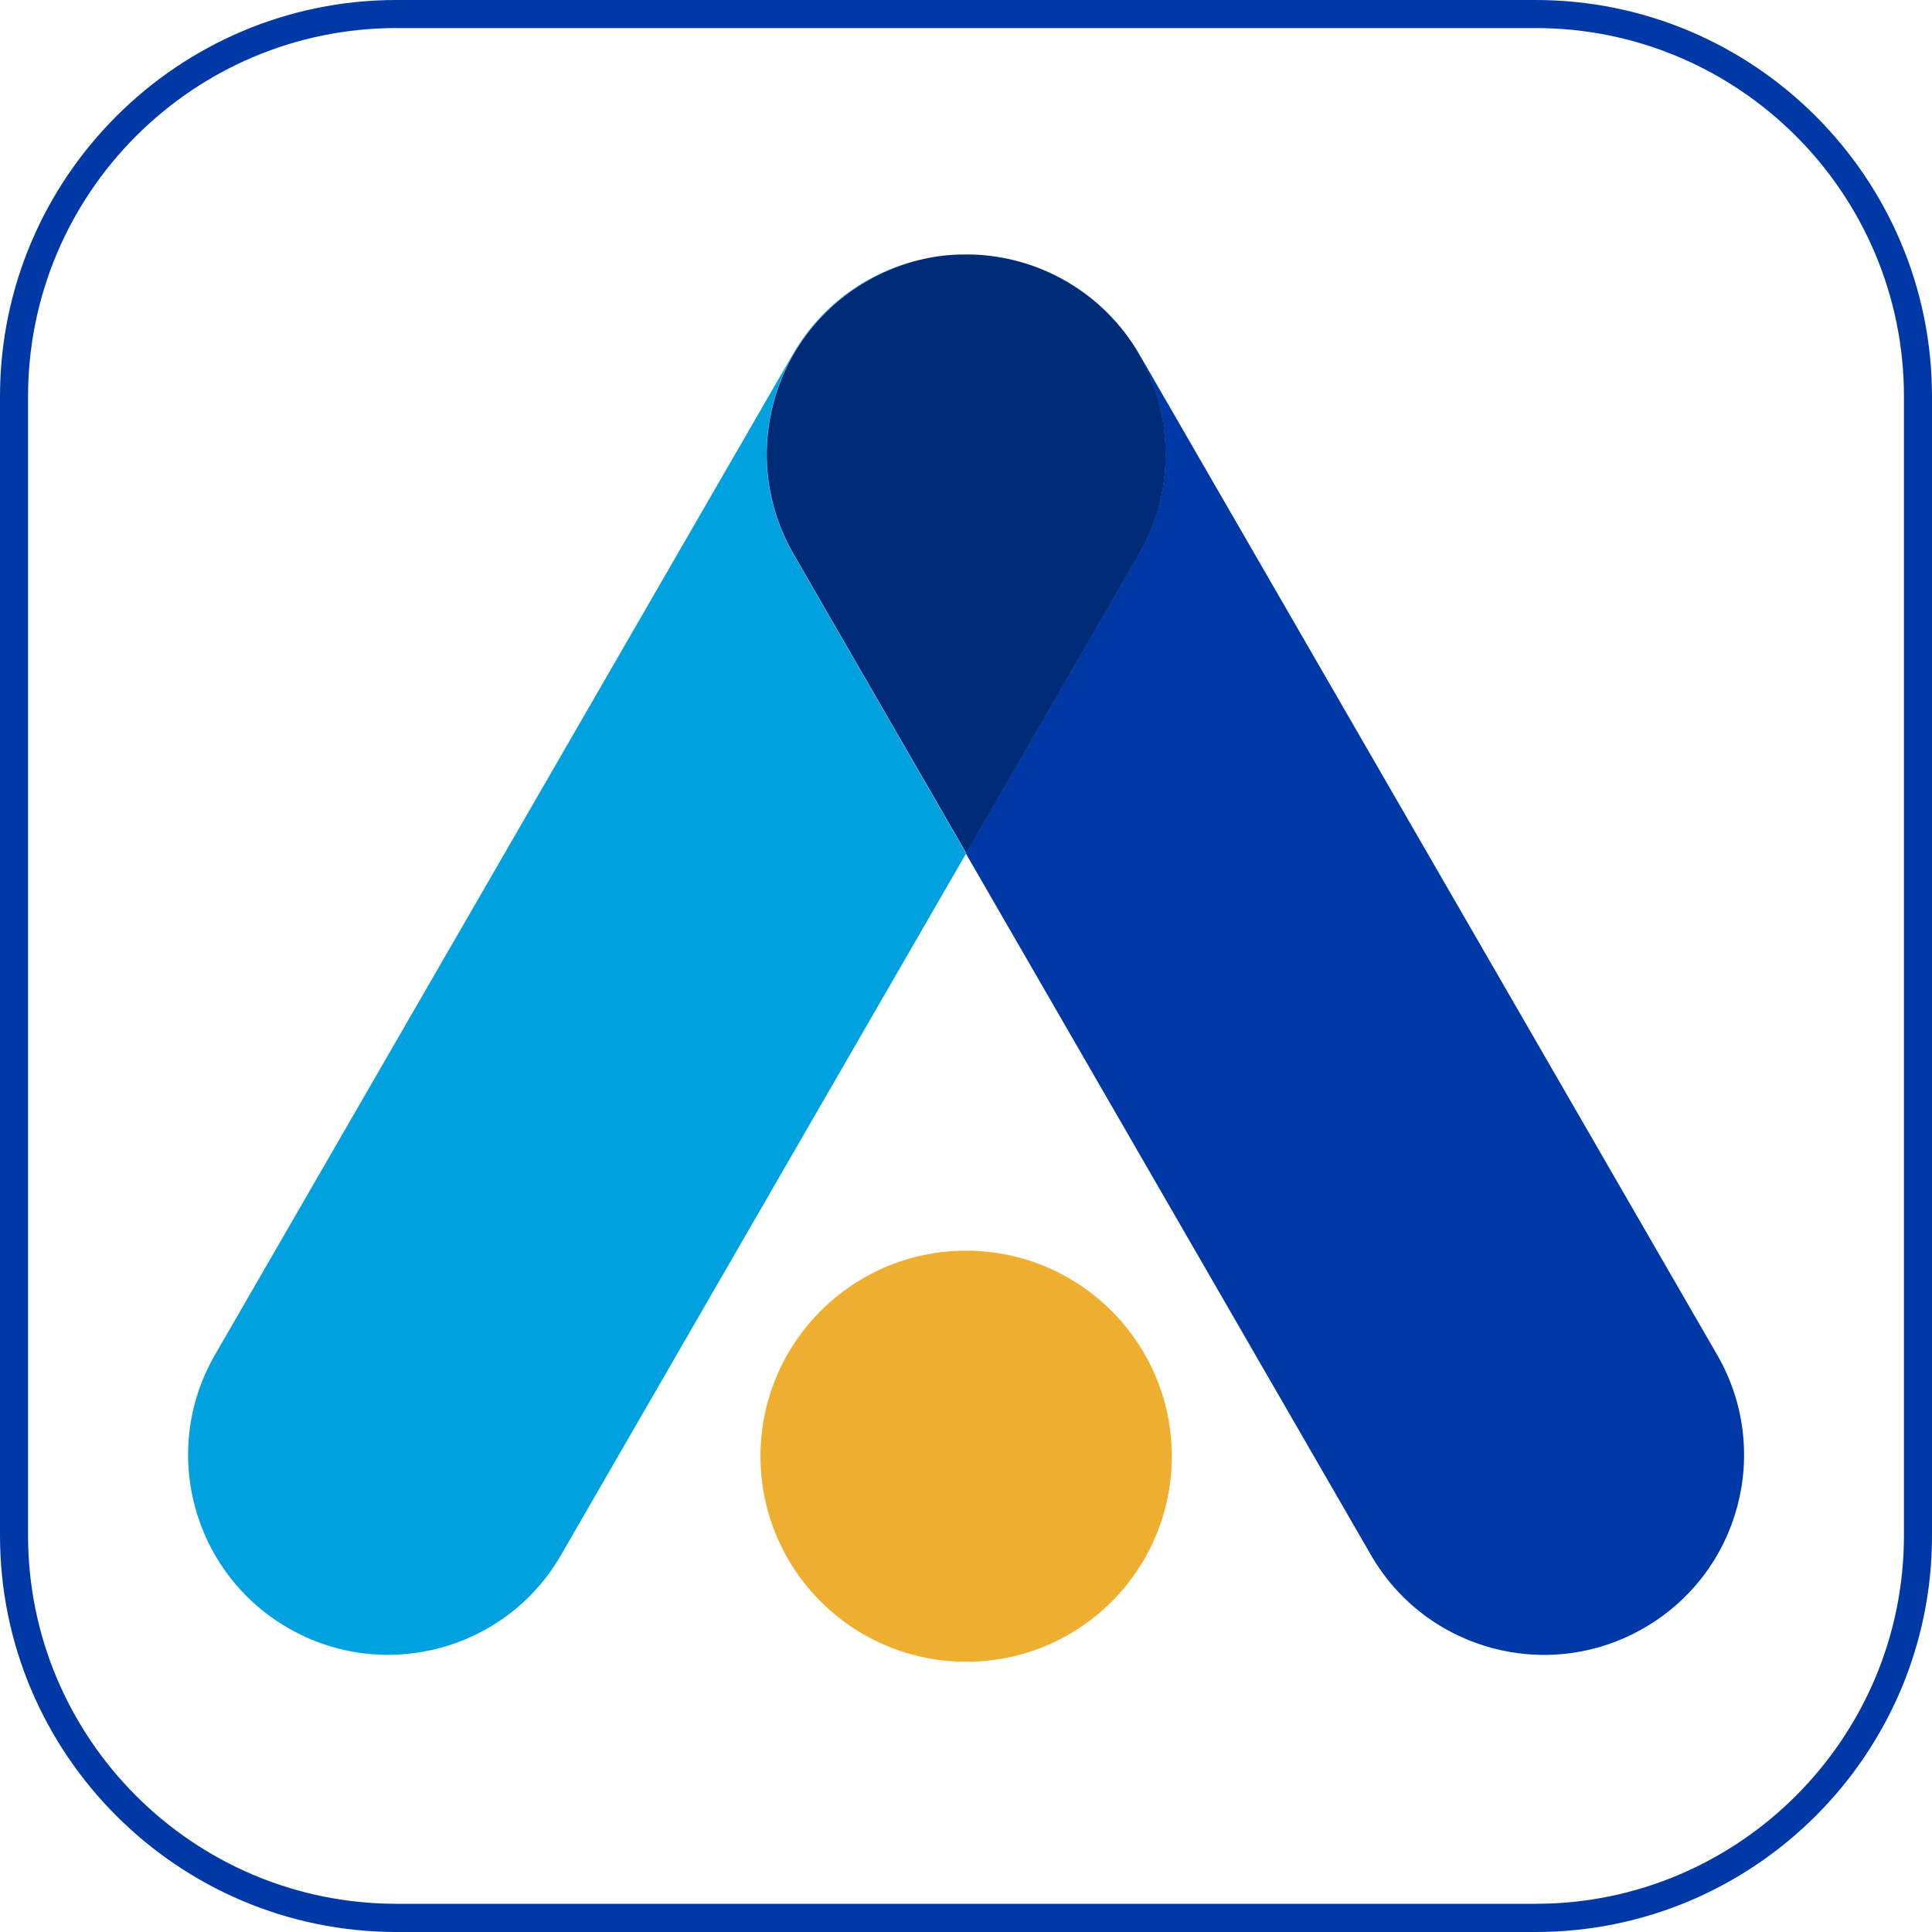 <svg width="40" height="40" viewBox="0 0 40 40" fill="none" xmlns="http://www.w3.org/2000/svg">
<path d="M31.794 40H8.209C3.683 40 0 36.317 0 31.791V8.209C0 3.683 3.683 0 8.209 0H31.794C36.321 0 40 3.683 40 8.209V31.791C40.004 36.317 36.321 40 31.794 40ZM8.209 0.581C4.001 0.581 0.581 4.001 0.581 8.209V31.791C0.581 35.995 4.001 39.416 8.209 39.416H31.794C35.999 39.416 39.419 35.992 39.419 31.791V8.209C39.419 4.001 35.999 0.581 31.794 0.581H8.209Z" fill="#0039A6"/>
<path d="M17.939 5.823C18.549 5.468 19.215 5.291 19.877 5.269C18.49 5.309 17.159 6.045 16.415 7.335L4.449 28.053C3.306 30.035 3.987 32.564 5.965 33.706C7.944 34.849 10.477 34.172 11.616 32.194L20.002 17.67L16.427 11.477C15.284 9.495 15.961 6.966 17.939 5.823Z" fill="#00A1DE"/>
<path d="M35.554 28.054L23.591 7.34C22.844 6.05 21.513 5.314 20.126 5.273C20.785 5.292 21.45 5.473 22.061 5.828C24.039 6.971 24.719 9.5 23.573 11.478L19.997 17.671L28.384 32.195C29.526 34.173 32.056 34.85 34.034 33.708C36.02 32.565 36.697 30.036 35.554 28.054Z" fill="#0039A6"/>
<path d="M22.066 5.823C21.456 5.468 20.79 5.291 20.132 5.269H20.106H19.903H19.881C19.219 5.287 18.557 5.468 17.943 5.823C15.964 6.966 15.288 9.495 16.43 11.473L20.006 17.666L23.582 11.473C24.721 9.495 24.044 6.966 22.066 5.823Z" fill="#002C77"/>
<path d="M24.261 30.149C24.261 32.505 22.357 34.405 20.005 34.405C17.653 34.405 15.745 32.501 15.745 30.149C15.745 27.801 17.65 25.894 20.001 25.894C22.353 25.894 24.261 27.801 24.261 30.149Z" fill="#EEAF30"/>
</svg>
